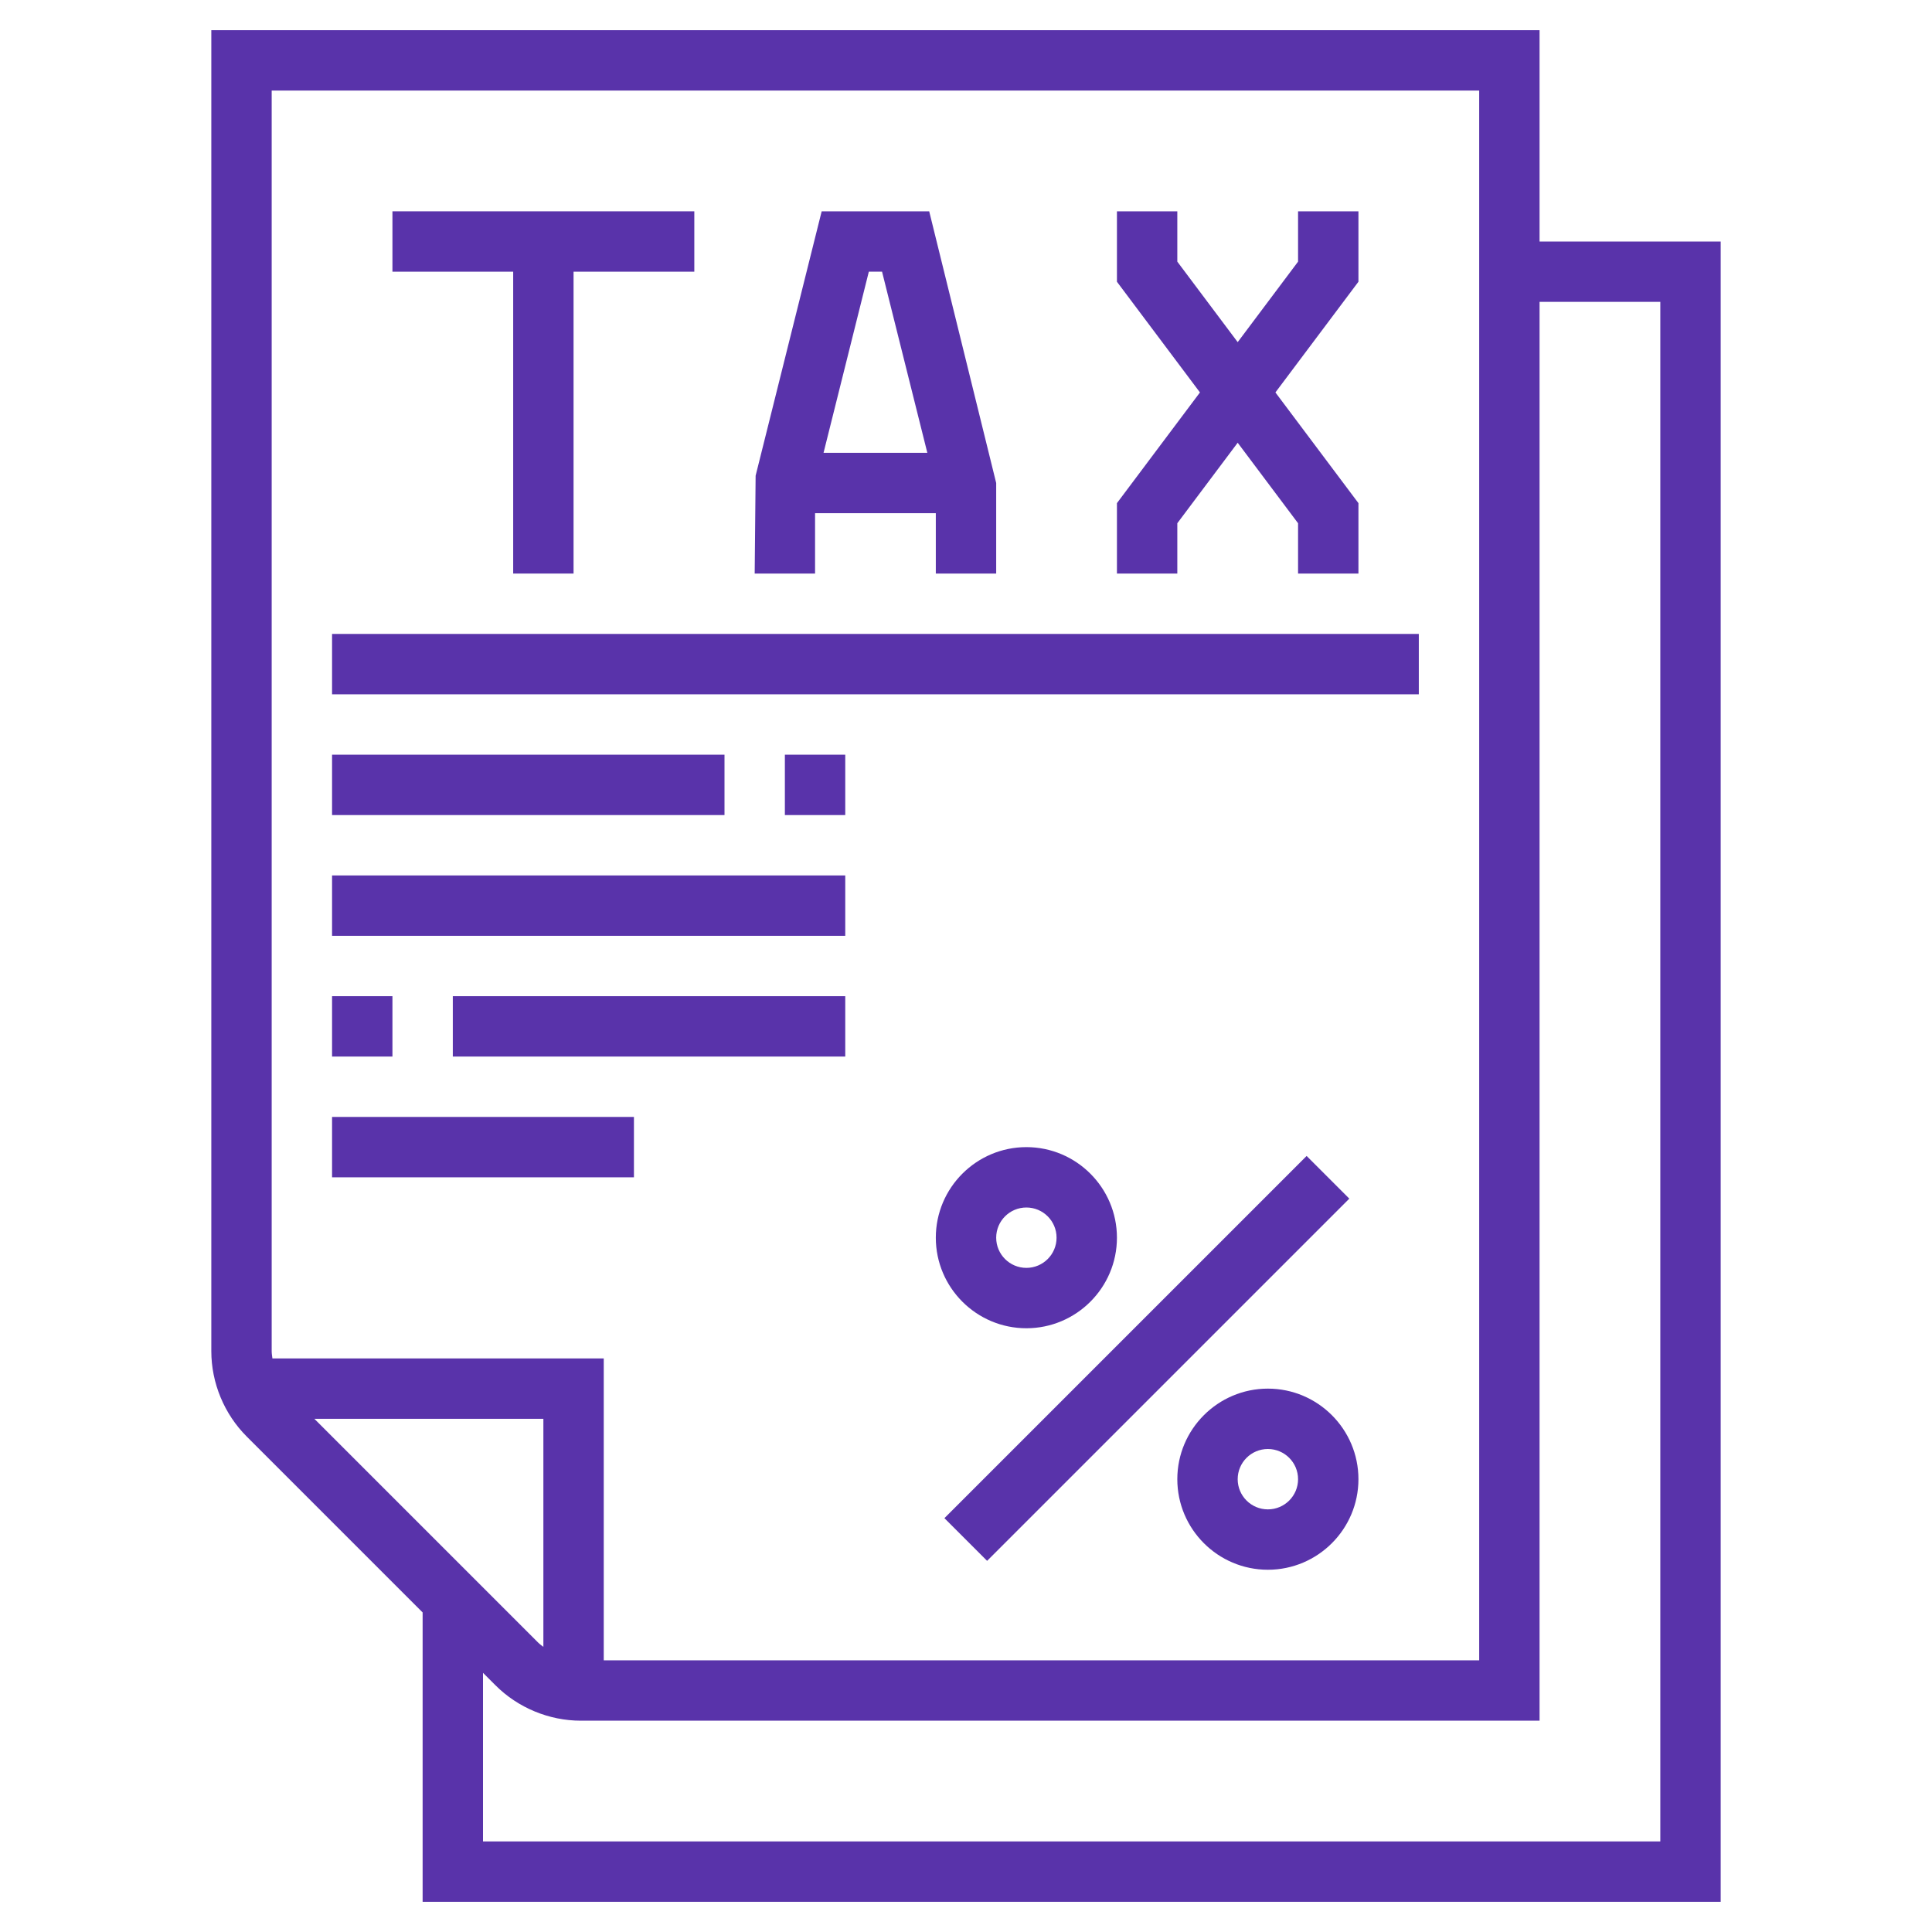<svg xmlns="http://www.w3.org/2000/svg" version="1.1" xmlns:xlink="http://www.w3.org/1999/xlink" xmlns:svgjs="http://svgjs.com/svgjs" width="512" height="512" x="0" y="0" viewBox="0 0 64 64" style="enable-background:new 0 0 512 512" xml:space="preserve" class=""><g><path xmlns="http://www.w3.org/2000/svg" d="m29.515 44h16.971v2h-16.971z" transform="matrix(.707 -.707 .707 .707 -20.69 40.05)" fill="#5933AA" data-original="#000000" class=""></path><path xmlns="http://www.w3.org/2000/svg" d="m34 44c1.654 0 3-1.346 3-3s-1.346-3-3-3-3 1.346-3 3 1.346 3 3 3zm0-4c.552 0 1 .448 1 1s-.448 1-1 1-1-.448-1-1 .448-1 1-1z" fill="#5933AA" data-original="#000000" class=""></path><path xmlns="http://www.w3.org/2000/svg" d="m42 46c-1.654 0-3 1.346-3 3s1.346 3 3 3 3-1.346 3-3-1.346-3-3-3zm0 4c-.552 0-1-.448-1-1s.448-1 1-1 1 .448 1 1-.448 1-1 1z" fill="#5933AA" data-original="#000000" class=""></path><path xmlns="http://www.w3.org/2000/svg" d="m11 21h36v2h-36z" fill="#5933AA" data-original="#000000" class=""></path><path xmlns="http://www.w3.org/2000/svg" d="m11 25h13v2h-13z" fill="#5933AA" data-original="#000000" class=""></path><path xmlns="http://www.w3.org/2000/svg" d="m26 25h2v2h-2z" fill="#5933AA" data-original="#000000" class=""></path><path xmlns="http://www.w3.org/2000/svg" d="m11 29h17v2h-17z" fill="#5933AA" data-original="#000000" class=""></path><path xmlns="http://www.w3.org/2000/svg" d="m11 33h2v2h-2z" fill="#5933AA" data-original="#000000" class=""></path><path xmlns="http://www.w3.org/2000/svg" d="m15 33h13v2h-13z" fill="#5933AA" data-original="#000000" class=""></path><path xmlns="http://www.w3.org/2000/svg" d="m11 37h10v2h-10z" fill="#5933AA" data-original="#000000" class=""></path><path xmlns="http://www.w3.org/2000/svg" d="m51 8v-7h-44v43.758c0 1.053.427 2.084 1.172 2.828l5.828 5.828v9.586h43v-55zm-42-5h40v52h-29v-10h-10.976c-.01-.081-.024-.161-.024-.242zm9 51.555c-.058-.046-.119-.088-.172-.141l-7.414-7.414h7.586zm37 6.445h-39v-5.586l.414.414c.744.745 1.775 1.172 2.828 1.172h31.758v-47h4z" fill="#5933AA" data-original="#000000" class=""></path><path xmlns="http://www.w3.org/2000/svg" d="m39 17.333 2-2.667 2 2.667v1.667h2v-2.333l-2.75-3.667 2.75-3.667v-2.333h-2v1.667l-2 2.667-2-2.667v-1.667h-2v2.333l2.75 3.667-2.75 3.667v2.333h2z" fill="#5933AA" data-original="#000000" class=""></path><path xmlns="http://www.w3.org/2000/svg" d="m27 17h4v2h2v-3l-2.219-9h-3.562l-2.188 8.758-.031 3.242h2zm2.219-8 1.5 6h-3.438l1.5-6z" fill="#5933AA" data-original="#000000" class=""></path><path xmlns="http://www.w3.org/2000/svg" d="m17 19h2v-10h4v-2h-10v2h4z" fill="#5933AA" data-original="#000000" class=""></path></g></svg>